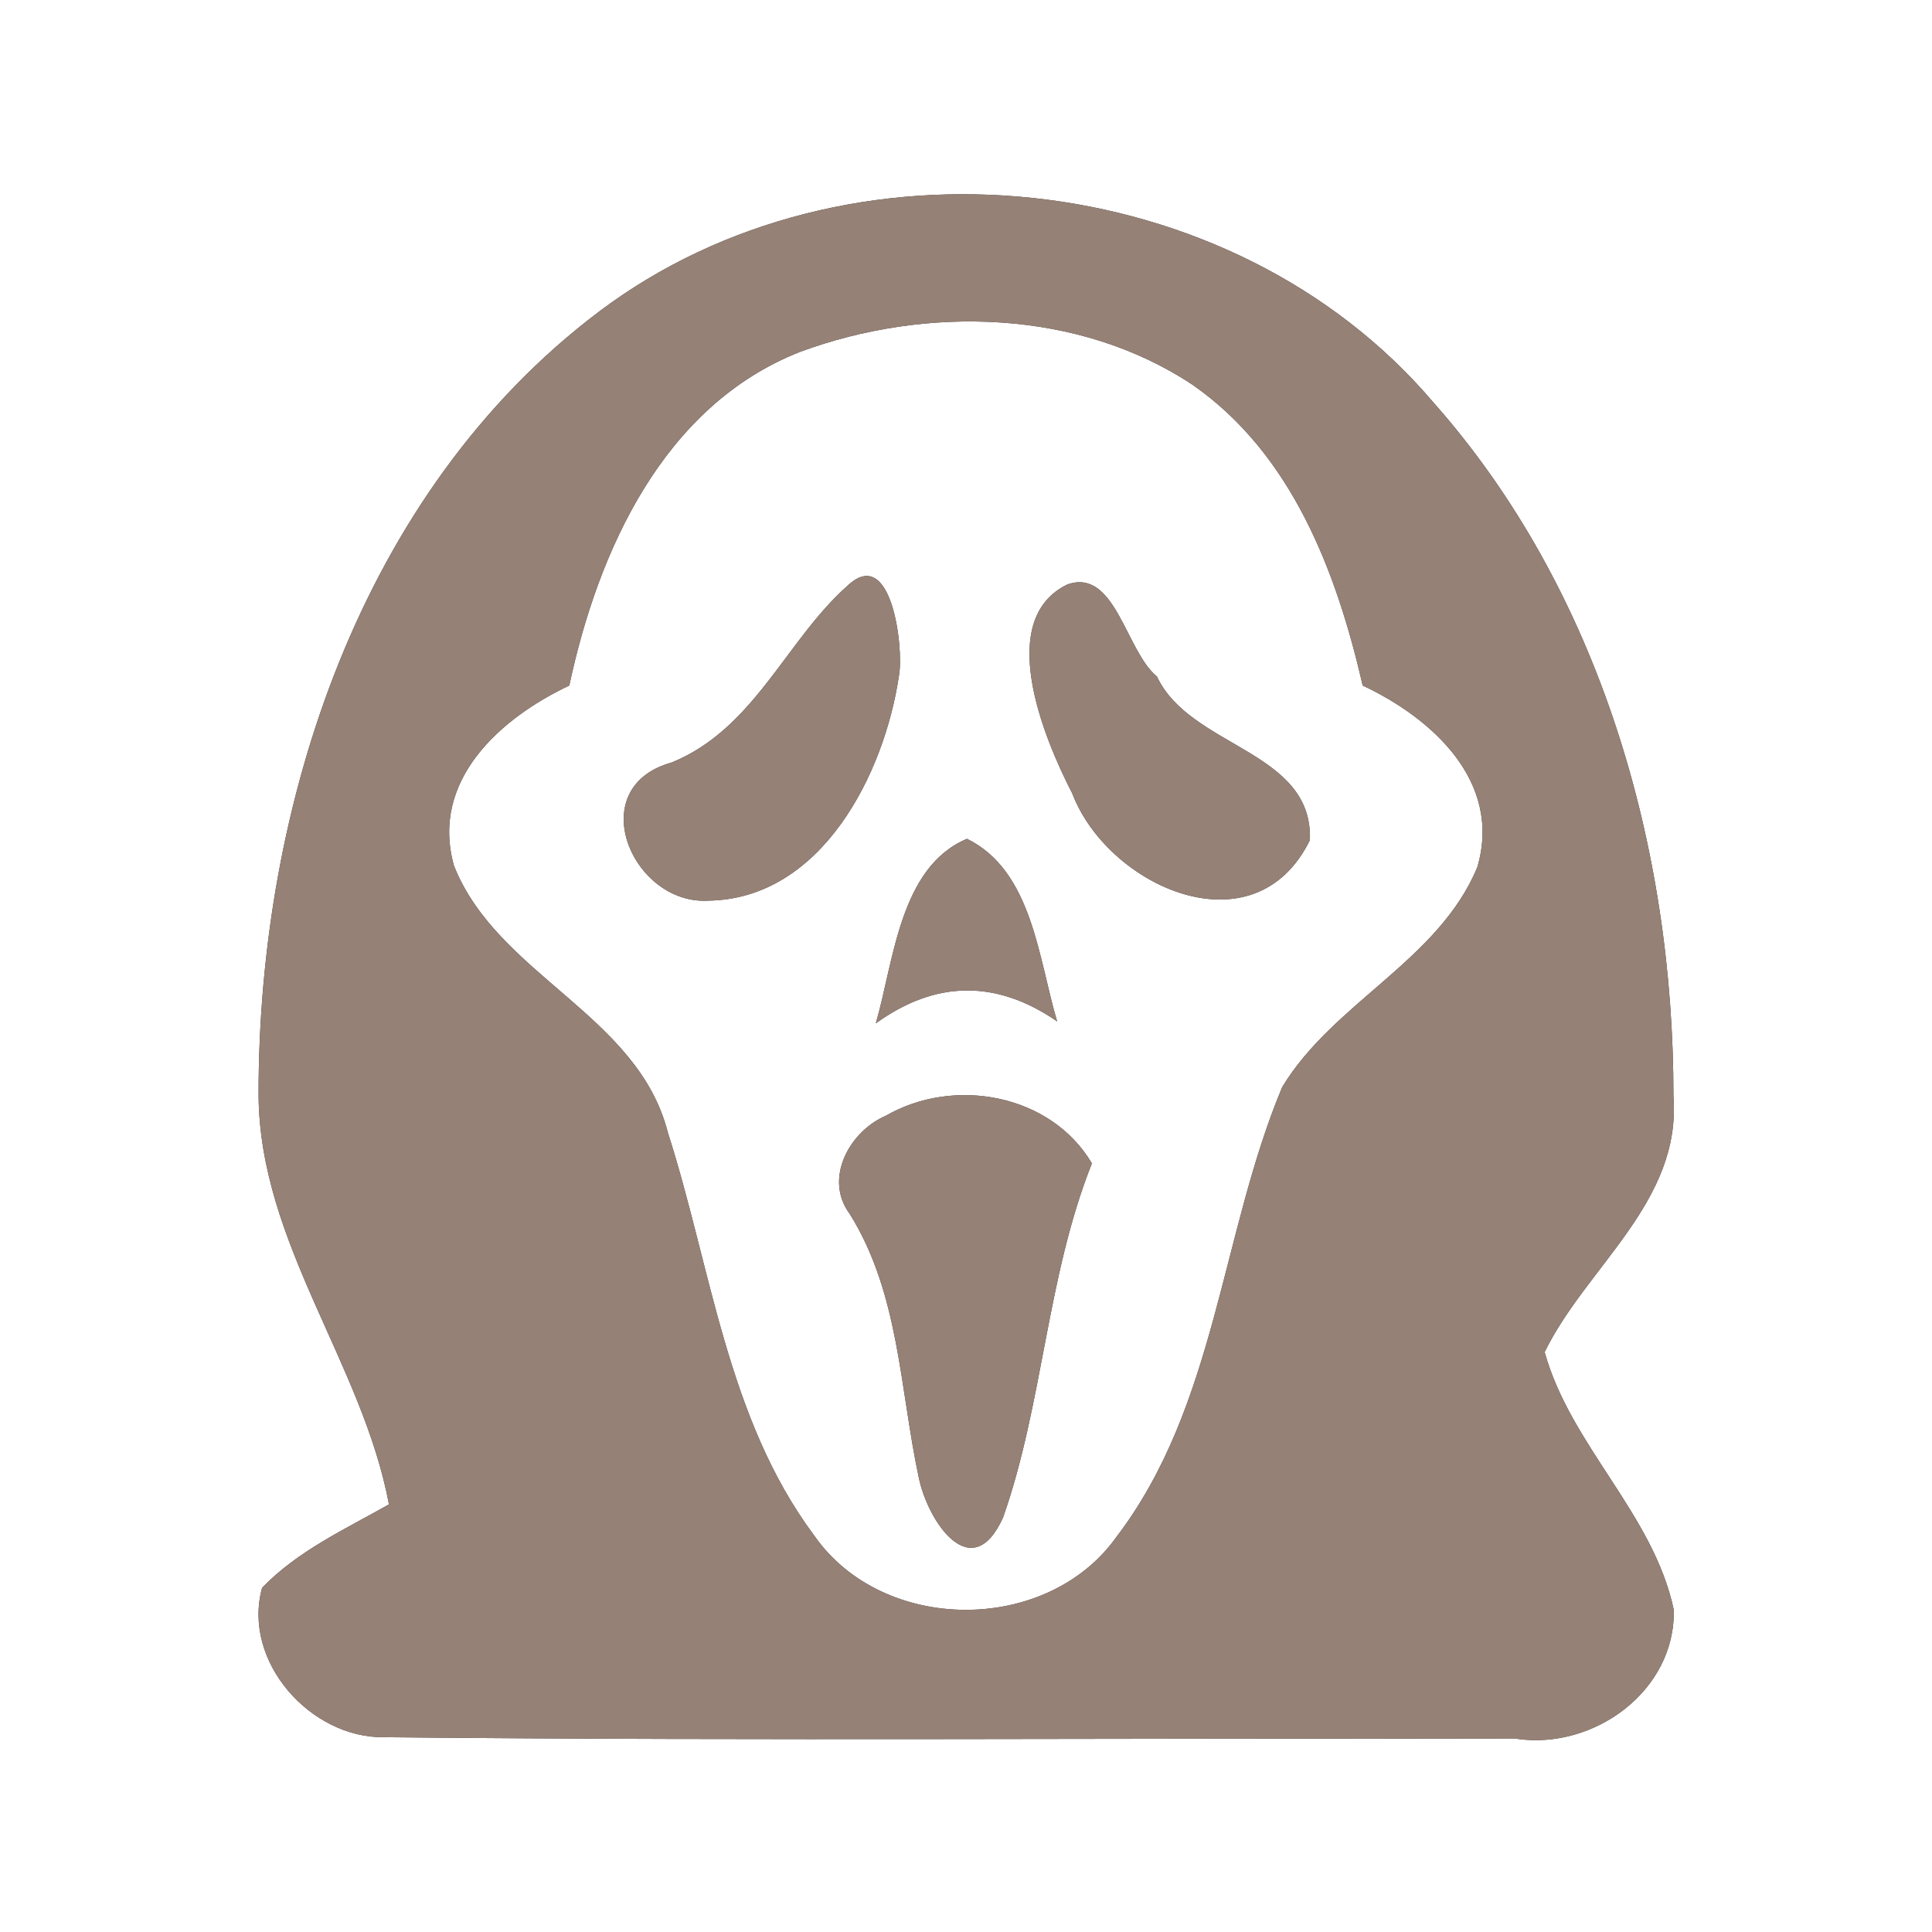 <?xml version="1.0" encoding="UTF-8" ?>
<!DOCTYPE svg PUBLIC "-//W3C//DTD SVG 1.1//EN" "http://www.w3.org/Graphics/SVG/1.1/DTD/svg11.dtd">
<svg width="60pt" height="60pt" viewBox="0 0 60 60" version="1.1" xmlns="http://www.w3.org/2000/svg">
<rect x="0" y="0" width="60" height="60" fill="#333333" stroke="none"/>
<g id="#ffffffff">
<path fill="#ffffff" opacity="1.00" d=" M 0.00 0.00 L 60.00 0.00 L 60.00 60.00 L 0.00 60.00 L 0.00 0.00 M 18.60 9.68 C 11.18 15.28 8.02 25.01 8.03 34.02 C 8.07 38.62 11.25 42.32 12.08 46.72 C 10.72 47.49 9.25 48.16 8.14 49.31 C 7.51 51.59 9.64 53.99 11.94 53.95 C 23.65 54.07 35.38 53.97 47.10 54.00 C 49.50 54.35 52.04 52.51 51.98 49.99 C 51.35 47.02 48.78 44.90 47.97 41.99 C 49.27 39.33 52.22 37.33 51.97 34.05 C 51.98 26.34 49.69 18.33 44.50 12.48 C 38.24 5.13 26.29 3.88 18.60 9.68 Z" />
<path fill="#ffffff" opacity="1.00" d=" M 24.84 10.93 C 28.76 9.48 33.51 9.60 37.05 11.96 C 40.13 14.11 41.51 17.77 42.32 21.29 C 44.47 22.30 46.66 24.27 45.88 26.93 C 44.68 29.83 41.41 31.13 39.82 33.76 C 37.91 38.33 37.77 43.66 34.68 47.72 C 32.52 50.77 27.41 50.75 25.28 47.68 C 22.57 44.04 22.09 39.38 20.74 35.17 C 19.81 31.51 15.45 30.29 14.10 26.89 C 13.35 24.24 15.54 22.30 17.68 21.29 C 18.57 17.11 20.60 12.60 24.84 10.93 M 26.31 18.20 C 24.40 19.90 23.43 22.63 20.86 23.68 C 18.07 24.45 19.63 28.12 22.01 27.97 C 25.52 27.91 27.47 24.03 27.92 20.97 C 28.07 20.11 27.69 16.88 26.31 18.20 M 33.15 18.15 C 30.92 19.23 32.37 22.84 33.30 24.64 C 34.40 27.53 38.96 29.60 40.68 26.09 C 40.78 23.30 36.97 23.23 35.93 21.01 C 34.96 20.22 34.64 17.63 33.15 18.15 M 27.20 31.78 C 29.06 30.44 30.94 30.42 32.83 31.72 C 32.25 29.78 32.06 27.04 30.03 26.05 C 27.94 26.93 27.76 29.85 27.20 31.78 M 27.51 34.65 C 26.39 35.13 25.57 36.60 26.39 37.70 C 27.93 40.17 27.94 43.11 28.53 45.87 C 28.80 47.23 30.17 49.29 31.15 47.13 C 32.40 43.58 32.50 39.67 33.91 36.13 C 32.63 33.97 29.63 33.43 27.51 34.65 Z" />
</g>
<g id="#000000ff">
<path fill="#968176" opacity="1.00" d=" M 18.60 9.68 C 26.29 3.88 38.24 5.13 44.50 12.48 C 49.69 18.33 51.98 26.34 51.97 34.05 C 52.22 37.33 49.27 39.33 47.97 41.99 C 48.78 44.90 51.35 47.02 51.98 49.99 C 52.04 52.51 49.50 54.35 47.10 54.00 C 35.38 53.97 23.65 54.07 11.94 53.95 C 9.64 53.99 7.51 51.59 8.14 49.31 C 9.25 48.16 10.72 47.49 12.08 46.72 C 11.25 42.32 8.07 38.62 8.03 34.02 C 8.02 25.01 11.18 15.28 18.60 9.68 M 24.84 10.93 C 20.60 12.60 18.57 17.11 17.68 21.29 C 15.54 22.30 13.35 24.24 14.10 26.89 C 15.45 30.29 19.81 31.51 20.74 35.17 C 22.09 39.38 22.57 44.04 25.28 47.68 C 27.41 50.75 32.52 50.77 34.68 47.72 C 37.77 43.66 37.91 38.33 39.82 33.76 C 41.41 31.13 44.68 29.83 45.88 26.93 C 46.66 24.27 44.47 22.30 42.32 21.29 C 41.51 17.77 40.13 14.11 37.05 11.96 C 33.51 9.60 28.76 9.48 24.84 10.93 Z" />
<path fill="#968176" opacity="1.00" d=" M 26.31 18.20 C 27.69 16.88 28.07 20.11 27.92 20.97 C 27.47 24.03 25.52 27.91 22.01 27.97 C 19.63 28.12 18.07 24.45 20.86 23.68 C 23.43 22.63 24.40 19.90 26.31 18.20 Z" />
<path fill="#968176" opacity="1.00" d=" M 33.15 18.15 C 34.64 17.63 34.96 20.22 35.93 21.01 C 36.97 23.23 40.78 23.30 40.68 26.09 C 38.96 29.60 34.40 27.53 33.30 24.64 C 32.37 22.84 30.92 19.23 33.15 18.15 Z" />
<path fill="#968176" opacity="1.00" d=" M 27.20 31.78 C 27.76 29.85 27.94 26.93 30.03 26.05 C 32.06 27.04 32.25 29.78 32.83 31.72 C 30.94 30.42 29.06 30.44 27.20 31.78 Z" />
<path fill="#968176" opacity="1.00" d=" M 27.51 34.65 C 29.63 33.43 32.63 33.97 33.91 36.13 C 32.50 39.67 32.40 43.58 31.15 47.13 C 30.17 49.29 28.80 47.23 28.53 45.87 C 27.94 43.11 27.93 40.17 26.39 37.70 C 25.57 36.60 26.39 35.13 27.51 34.65 Z" />
</g>
</svg>
